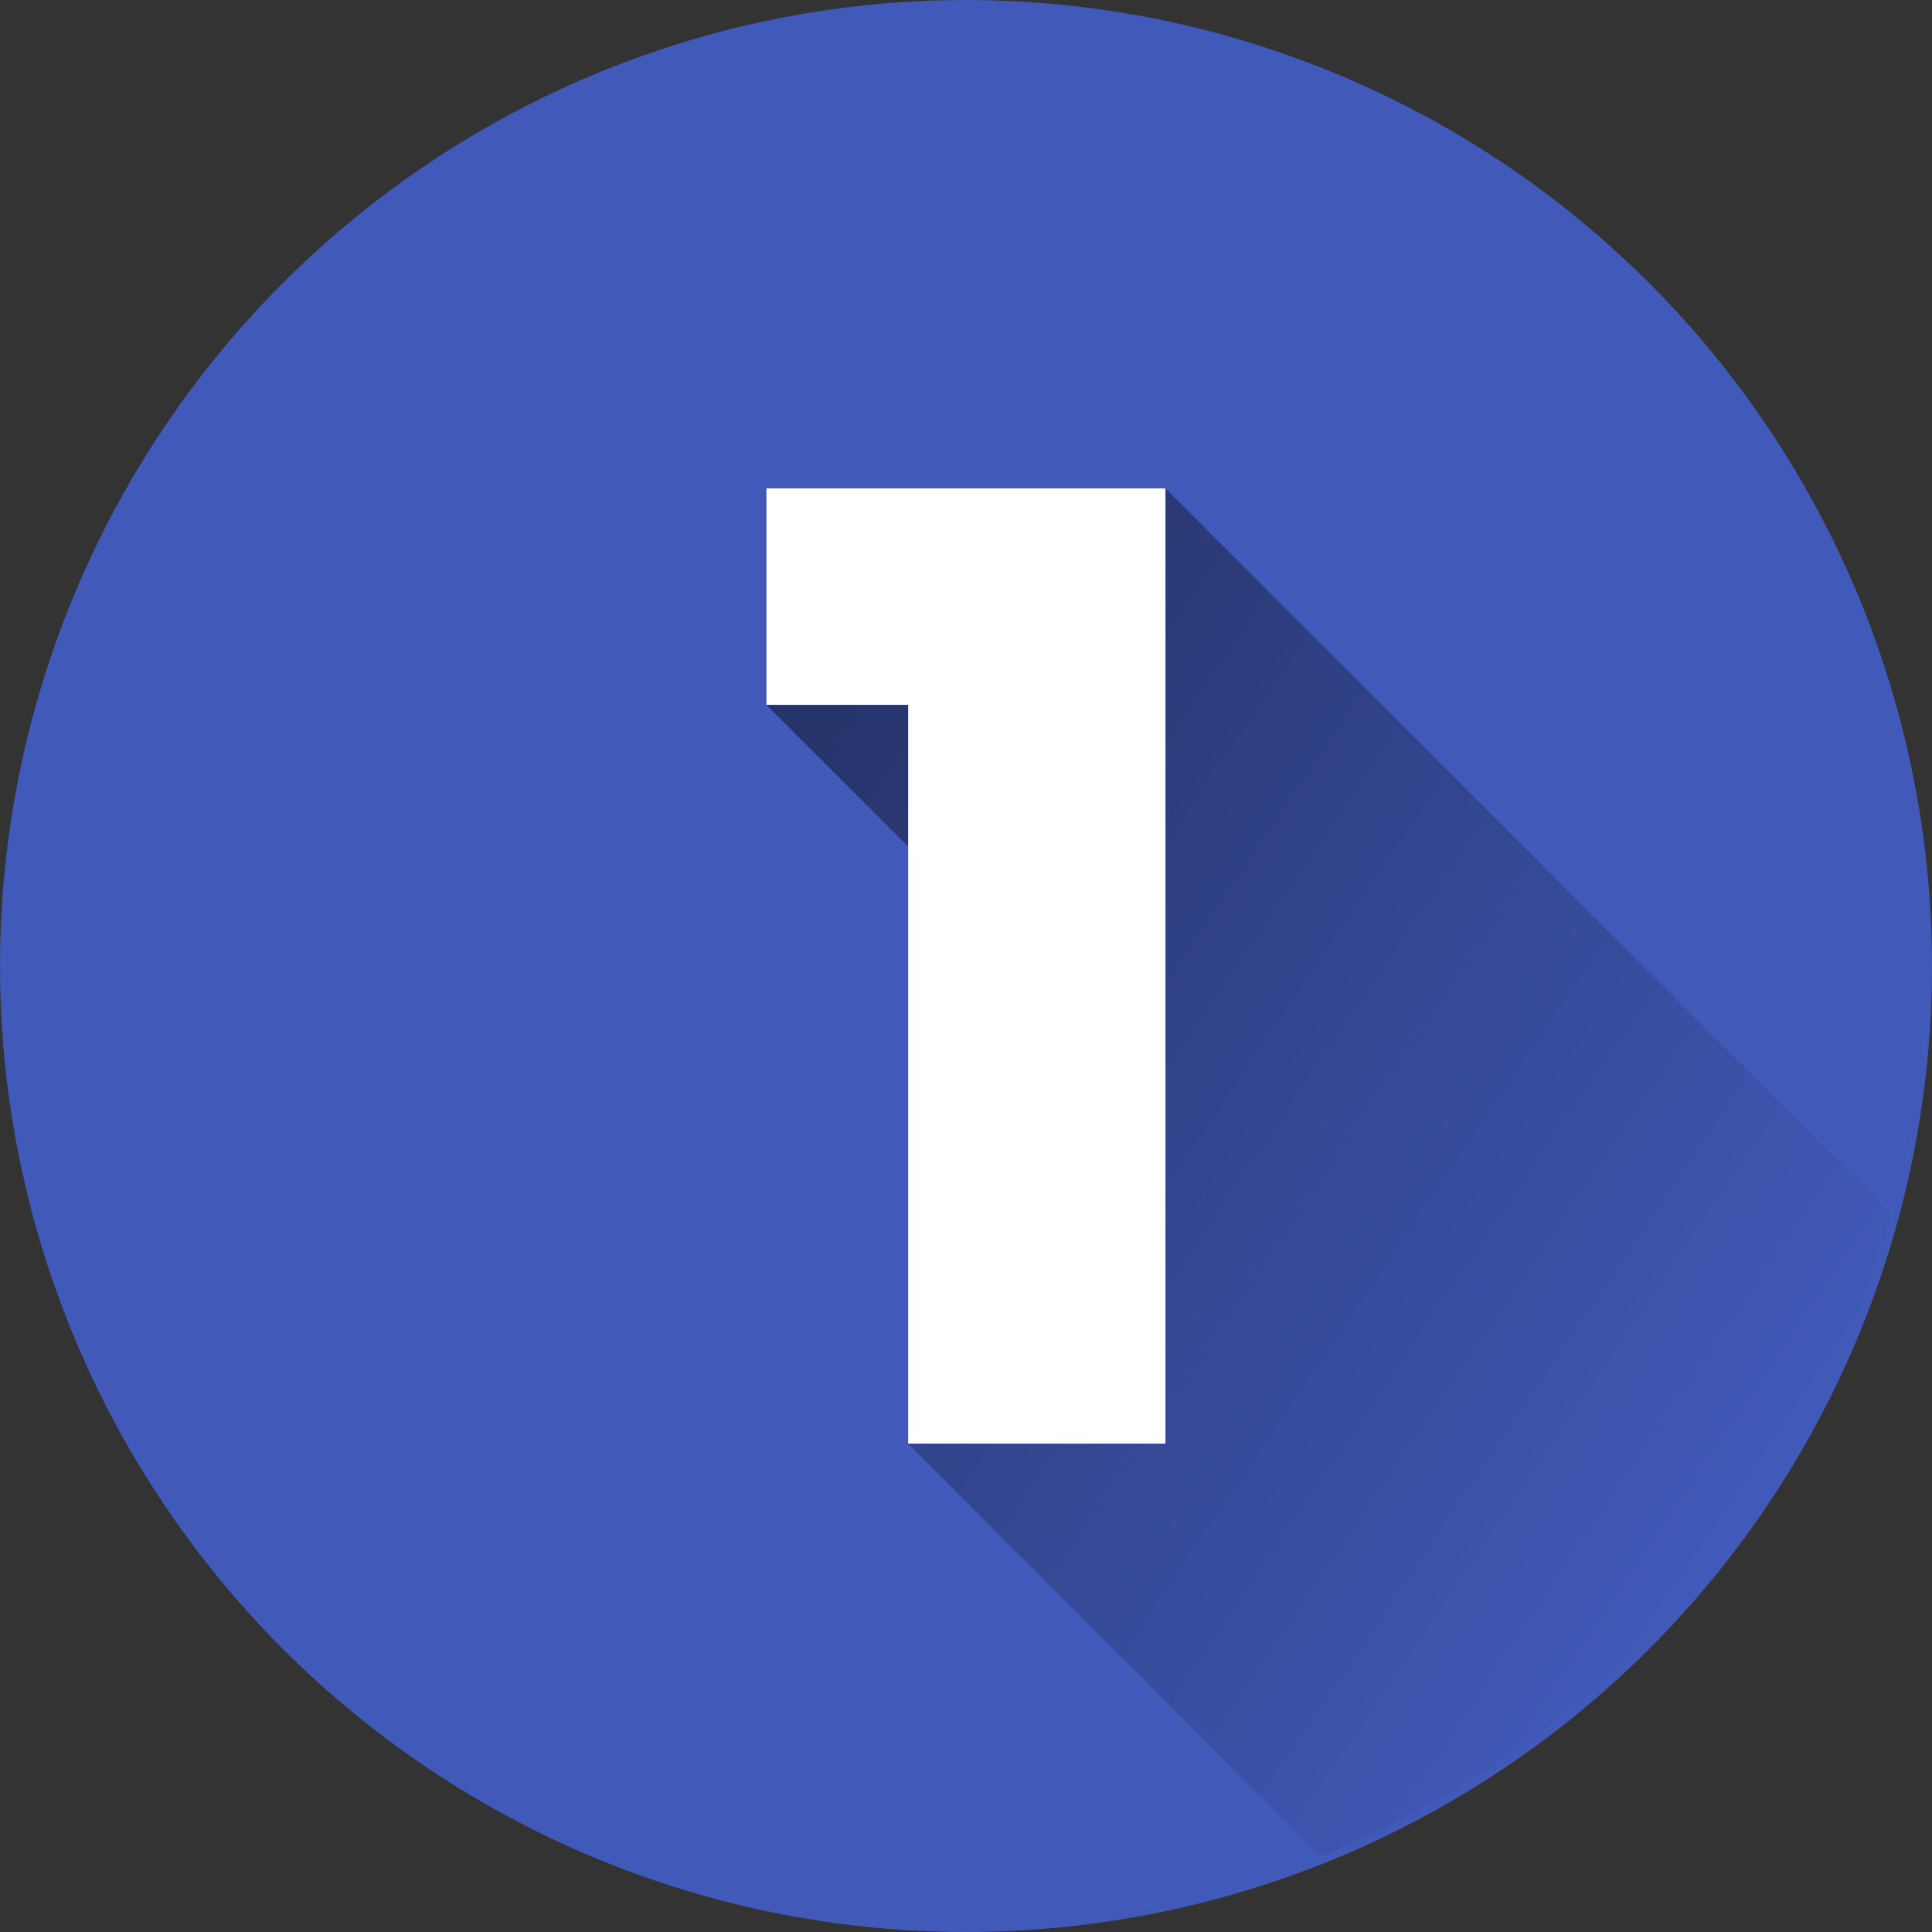<svg xmlns="http://www.w3.org/2000/svg" xmlns:xlink="http://www.w3.org/1999/xlink" width="60" height="60" viewBox="0 0 60 60">
  <rect x="0" y="0" width="60" height="60" fill="#333333" stroke="none"/>
  <defs>
    <linearGradient id="linear-gradient" x1="-0.092" y1="0.076" x2="0.811" y2="0.819" gradientUnits="objectBoundingBox">
      <stop offset="0"/>
      <stop offset="1" stop-opacity="0"/>
    </linearGradient>
  </defs>
  <g id="numero-uno_2_" data-name="numero-uno (2)" transform="translate(-5.602 -5.602)">
    <circle id="Elipse_7711" data-name="Elipse 7711" cx="30" cy="30" r="30" transform="translate(5.602 5.602)" fill="#4159b8"/>
    <path id="Trazado_679402" data-name="Trazado 679402" d="M238.851,153.847l-22.536-22.536h-12.39v6.723l4.4,4.4v18.546l12.8,12.8a29.807,29.807,0,0,0,17.725-19.933Z" transform="translate(-174.518 -110.542)" opacity="0.49" fill="url(#linear-gradient)"/>
    <path id="Trazado_679403" data-name="Trazado 679403" d="M216.315,131.311v29.666h-7.992V138.034h-4.4v-6.723Z" transform="translate(-174.518 -110.542)" fill="#fff"/>
  </g>
</svg>
